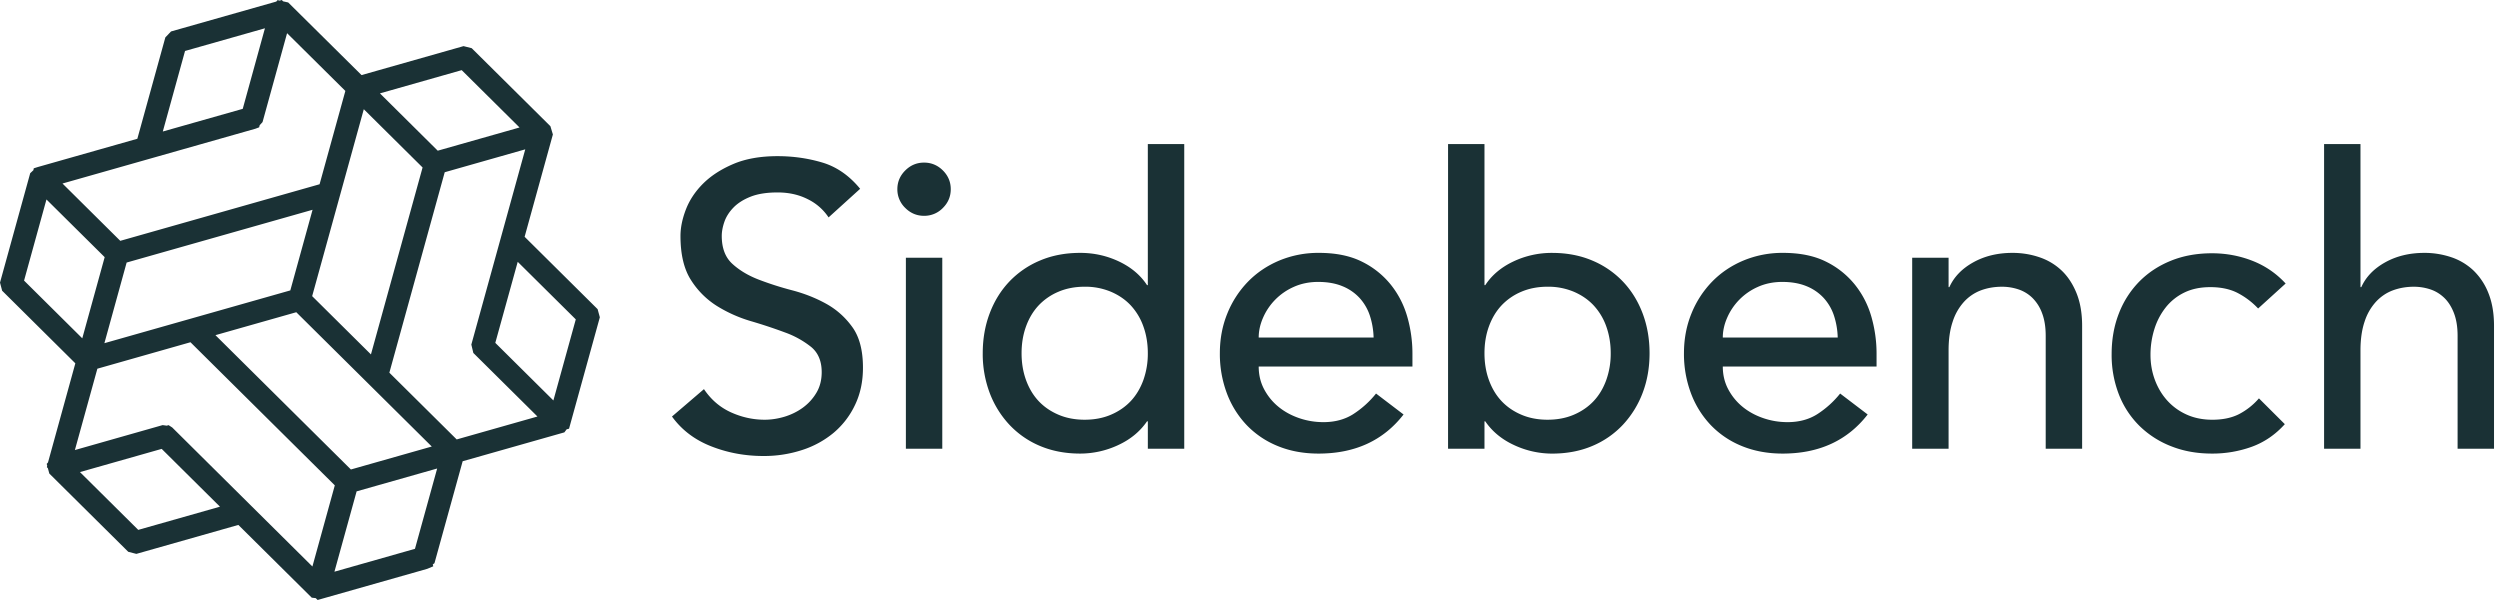 <svg xmlns="http://www.w3.org/2000/svg" width="125" height="30" fill="none" viewBox="0 0 125 30"><path fill="#1A3135" fill-rule="evenodd" d="M112.906 15.425a3.817 3.817 0 00-1.062-.796c-.371-.181-.813-.272-1.325-.272-.499 0-.934.09-1.305.272a2.66 2.66 0 00-.931.746 3.35 3.35 0 00-.566 1.087 4.27 4.27 0 00-.192 1.28c0 .444.074.864.222 1.26.149.396.357.742.627 1.038.27.295.593.527.971.695.378.168.803.252 1.275.252.513 0 .951-.091 1.315-.272a3.37 3.37 0 001.012-.797l1.294 1.29c-.472.524-1.022.9-1.648 1.129a5.793 5.793 0 01-1.993.342c-.742 0-1.42-.12-2.033-.363a4.68 4.68 0 01-1.589-1.017 4.495 4.495 0 01-1.032-1.572 5.452 5.452 0 01-.364-2.025c0-.74.122-1.417.364-2.035a4.664 4.664 0 011.022-1.592c.439-.443.964-.79 1.578-1.038.614-.249 1.298-.373 2.054-.373.701 0 1.372.124 2.013.373.64.249 1.197.628 1.669 1.139l-1.376 1.249zM95.608 12.886h1.821v1.47h.04c.23-.51.628-.923 1.194-1.238.567-.316 1.22-.474 1.963-.474.458 0 .9.07 1.325.212.425.14.796.36 1.113.655.316.295.569.675.758 1.138.189.464.284 1.01.284 1.642v6.146h-1.821v-5.642c0-.443-.061-.822-.182-1.138a2.066 2.066 0 00-.486-.766 1.824 1.824 0 00-.698-.423 2.583 2.583 0 00-.819-.131c-.378 0-.729.06-1.053.18a2.198 2.198 0 00-.849.576 2.694 2.694 0 00-.566.997c-.136.403-.203.88-.203 1.43v4.917h-1.82v-9.551zM91.886 16.876a3.836 3.836 0 00-.192-1.109 2.45 2.45 0 00-.516-.876 2.385 2.385 0 00-.86-.585c-.344-.14-.746-.21-1.204-.21-.445 0-.853.083-1.224.25a2.987 2.987 0 00-1.537 1.553c-.142.329-.213.654-.213.977h5.746zm-5.746 1.45c0 .417.09.796.273 1.14.182.342.422.634.718.876.297.242.64.43 1.032.564.391.135.796.201 1.214.201.567 0 1.059-.13 1.477-.392a4.738 4.738 0 001.153-1.038l1.376 1.047c-1.011 1.304-2.428 1.955-4.248 1.955-.756 0-1.44-.128-2.055-.382a4.47 4.47 0 01-1.557-1.059 4.683 4.683 0 01-.981-1.591 5.59 5.59 0 01-.344-1.985c0-.712.125-1.374.374-1.985a4.91 4.91 0 011.032-1.592c.438-.45.96-.803 1.568-1.058a5.06 5.06 0 011.983-.383c.85 0 1.568.148 2.154.443a4.26 4.26 0 011.446 1.159c.378.477.652 1.014.82 1.612.169.598.253 1.206.253 1.824v.645H86.14zM77.38 20.986c.486 0 .924-.084 1.315-.252.39-.167.72-.396.991-.684.27-.289.479-.638.627-1.048a3.92 3.92 0 00.223-1.34c0-.484-.075-.93-.222-1.34a3.033 3.033 0 00-.628-1.048c-.27-.289-.6-.517-.991-.685a3.299 3.299 0 00-1.315-.253c-.486 0-.924.085-1.315.252a2.908 2.908 0 00-.992.686c-.27.289-.478.639-.627 1.048-.149.41-.222.856-.222 1.34 0 .483.073.93.222 1.34.149.41.357.76.627 1.048.27.288.6.517.992.684.391.168.829.252 1.315.252zM72.403 7.204h1.821v7.053h.04c.324-.497.79-.89 1.396-1.179a4.463 4.463 0 011.942-.433c.742 0 1.413.128 2.013.383a4.52 4.52 0 011.538 1.058c.425.45.751.98.981 1.591.23.612.344 1.274.344 1.986s-.114 1.37-.344 1.975a4.835 4.835 0 01-.98 1.591 4.453 4.453 0 01-1.539 1.069c-.6.254-1.27.382-2.013.382a4.488 4.488 0 01-1.892-.423c-.613-.282-1.095-.678-1.446-1.189h-.04v1.37h-1.821V7.203zM68.68 16.876a3.836 3.836 0 00-.192-1.109 2.45 2.45 0 00-.516-.876 2.385 2.385 0 00-.86-.585c-.343-.14-.745-.21-1.204-.21-.445 0-.853.083-1.223.25a2.986 2.986 0 00-1.538 1.553c-.142.329-.212.654-.212.977h5.745zm-5.745 1.45c0 .417.09.796.273 1.14.182.342.421.634.718.876.296.242.64.43 1.031.564.392.135.797.201 1.215.201.566 0 1.058-.13 1.477-.392a4.738 4.738 0 001.153-1.038l1.376 1.047c-1.012 1.304-2.428 1.955-4.249 1.955-.756 0-1.44-.128-2.054-.382a4.469 4.469 0 01-1.557-1.059 4.681 4.681 0 01-.981-1.591 5.588 5.588 0 01-.344-1.985c0-.712.124-1.374.373-1.985a4.91 4.91 0 011.032-1.592c.439-.45.961-.803 1.568-1.058a5.06 5.06 0 011.983-.383c.85 0 1.568.148 2.155.443a4.26 4.26 0 011.446 1.159c.378.477.651 1.014.82 1.612.168.598.252 1.206.252 1.824v.645h-7.687zM54.235 20.986c.486 0 .924-.084 1.315-.252.391-.167.721-.396.992-.684.269-.289.478-.638.627-1.048a3.92 3.92 0 00.222-1.34c0-.484-.074-.93-.222-1.34a3.031 3.031 0 00-.627-1.048c-.27-.289-.6-.517-.992-.685a3.299 3.299 0 00-1.315-.253c-.486 0-.924.085-1.315.252a2.91 2.91 0 00-.992.686c-.27.289-.478.639-.627 1.048-.148.41-.222.856-.222 1.34 0 .483.074.93.222 1.34.149.41.358.76.627 1.048.27.288.601.517.992.684.39.168.83.252 1.315.252zm4.977 1.451h-1.82v-1.37h-.041c-.351.51-.833.907-1.446 1.189a4.49 4.49 0 01-1.892.423c-.742 0-1.413-.128-2.013-.382a4.453 4.453 0 01-1.538-1.069 4.823 4.823 0 01-.981-1.591 5.523 5.523 0 01-.344-1.975c0-.712.114-1.373.344-1.985.229-.611.556-1.142.98-1.592A4.52 4.52 0 0152 13.027c.6-.255 1.27-.383 2.013-.383.687 0 1.335.145 1.942.433.607.29 1.072.682 1.396 1.179h.04V7.203h1.821v15.234zM45.293 22.437h1.821v-9.551h-1.82v9.551zM44.868 9.46c0-.363.132-.675.395-.937s.576-.393.94-.393.678.131.942.393c.262.262.393.574.393.937 0 .363-.13.675-.393.937a1.288 1.288 0 01-.941.394c-.365 0-.678-.132-.941-.394a1.28 1.28 0 01-.395-.937zM35.197 19.455c.351.524.8.91 1.345 1.159.547.248 1.11.372 1.69.372.324 0 .654-.05.992-.15.336-.102.643-.252.92-.454.276-.202.503-.45.678-.746.175-.295.263-.638.263-1.027 0-.55-.176-.97-.526-1.26a4.58 4.58 0 00-1.305-.725 25.335 25.335 0 00-1.7-.564 6.903 6.903 0 01-1.7-.756 4.134 4.134 0 01-1.304-1.3c-.35-.544-.526-1.28-.526-2.206 0-.416.091-.86.273-1.33.182-.47.469-.9.86-1.29.391-.389.894-.715 1.507-.977.614-.262 1.352-.393 2.216-.393.781 0 1.53.108 2.246.322.714.216 1.341.652 1.881 1.31l-1.578 1.43a2.624 2.624 0 00-1.032-.906c-.445-.228-.95-.342-1.517-.342-.54 0-.989.07-1.346.211-.357.14-.644.323-.86.544-.215.222-.367.46-.455.715-.088.256-.131.491-.131.706 0 .604.175 1.068.526 1.39.35.322.786.584 1.305.786a15.8 15.8 0 001.7.544c.612.162 1.179.386 1.699.675.519.29.953.679 1.305 1.17.35.49.525 1.165.525 2.024 0 .685-.13 1.303-.394 1.854a4.111 4.111 0 01-1.062 1.39 4.713 4.713 0 01-1.578.867 6.116 6.116 0 01-1.943.302c-.917 0-1.786-.16-2.61-.484-.822-.322-1.477-.819-1.962-1.49l1.599-1.37zM116.204 22.437h1.82v-4.916c0-.551.068-1.028.203-1.431a2.69 2.69 0 01.567-.997c.242-.262.525-.454.849-.575.324-.12.674-.181 1.052-.181.283 0 .556.044.82.131.262.087.495.229.697.423.203.195.364.45.486.766.121.316.182.695.182 1.138v5.642h1.821v-6.146c0-.631-.095-1.178-.283-1.642a3.172 3.172 0 00-.759-1.138 3.009 3.009 0 00-1.113-.656 4.184 4.184 0 00-1.325-.211c-.742 0-1.396.158-1.962.473-.567.316-.965.73-1.194 1.24h-.041V7.203h-1.82v15.234zM14.09 0l-.103.03-.11-.023-.062.071-5.264 1.495-.284.298-1.4 5.067-4.983 1.415-.197.063-.017.094-.16.15L0 14.13l.107.406 3.66 3.63L2.4 23.122l-.065.073.025.09-.017.074.05.05.073.268 3.947 3.913.405.104 5.1-1.448 3.67 3.638.2.023.093.092 5.48-1.557.303-.127-.026-.093.085-.062 1.41-5.098 5.086-1.444.113-.152.12-.032 1.54-5.57-.111-.406-3.65-3.619 1.413-5.116-.124-.413-3.935-3.901-.408-.103-5.1 1.448L14.41.123l-.255-.056L14.09 0zM9.253 2.548l3.994-1.134-1.11 4.028L8.14 6.576l1.112-4.028zM3.124 9.176l9.645-2.739.189-.071.025-.104.144-.157 1.227-4.446 2.914 2.888-1.289 4.666-9.965 2.829-2.89-2.866zm15.873-4.507l4.088-1.162 2.892 2.867-4.09 1.161-2.89-2.866zm-3.389 10.138l2.582-9.346 2.939 2.913-2.582 9.347-2.939-2.914zm3.86 3.828l2.768-10.023 4.027-1.145-2.696 9.762.1.419 3.206 3.178-4.038 1.146-3.366-3.337zM1.203 14.03l1.12-4.057 2.911 2.885-1.12 4.058-2.91-2.886zm5.13-.903l9.295-2.638-1.112 4.031-9.296 2.639 1.112-4.032zm18.432 4.016l1.121-4.052 2.903 2.878-1.12 4.054-2.904-2.88zm-13.993-.385l4.042-1.147 6.774 6.715-4.043 1.148-6.773-6.716zm-5.904 1.677l4.655-1.323 7.217 7.155-1.12 4.058-7.01-6.952-.18-.116-.094.026-.205-.028-4.387 1.247 1.124-4.067zm-.87 5.169l4.086-1.16 2.914 2.89-4.086 1.16-2.914-2.89zm13.833.964l4.027-1.143-1.11 4.016-4.027 1.144 1.11-4.017z" clip-rule="evenodd"/></svg>
